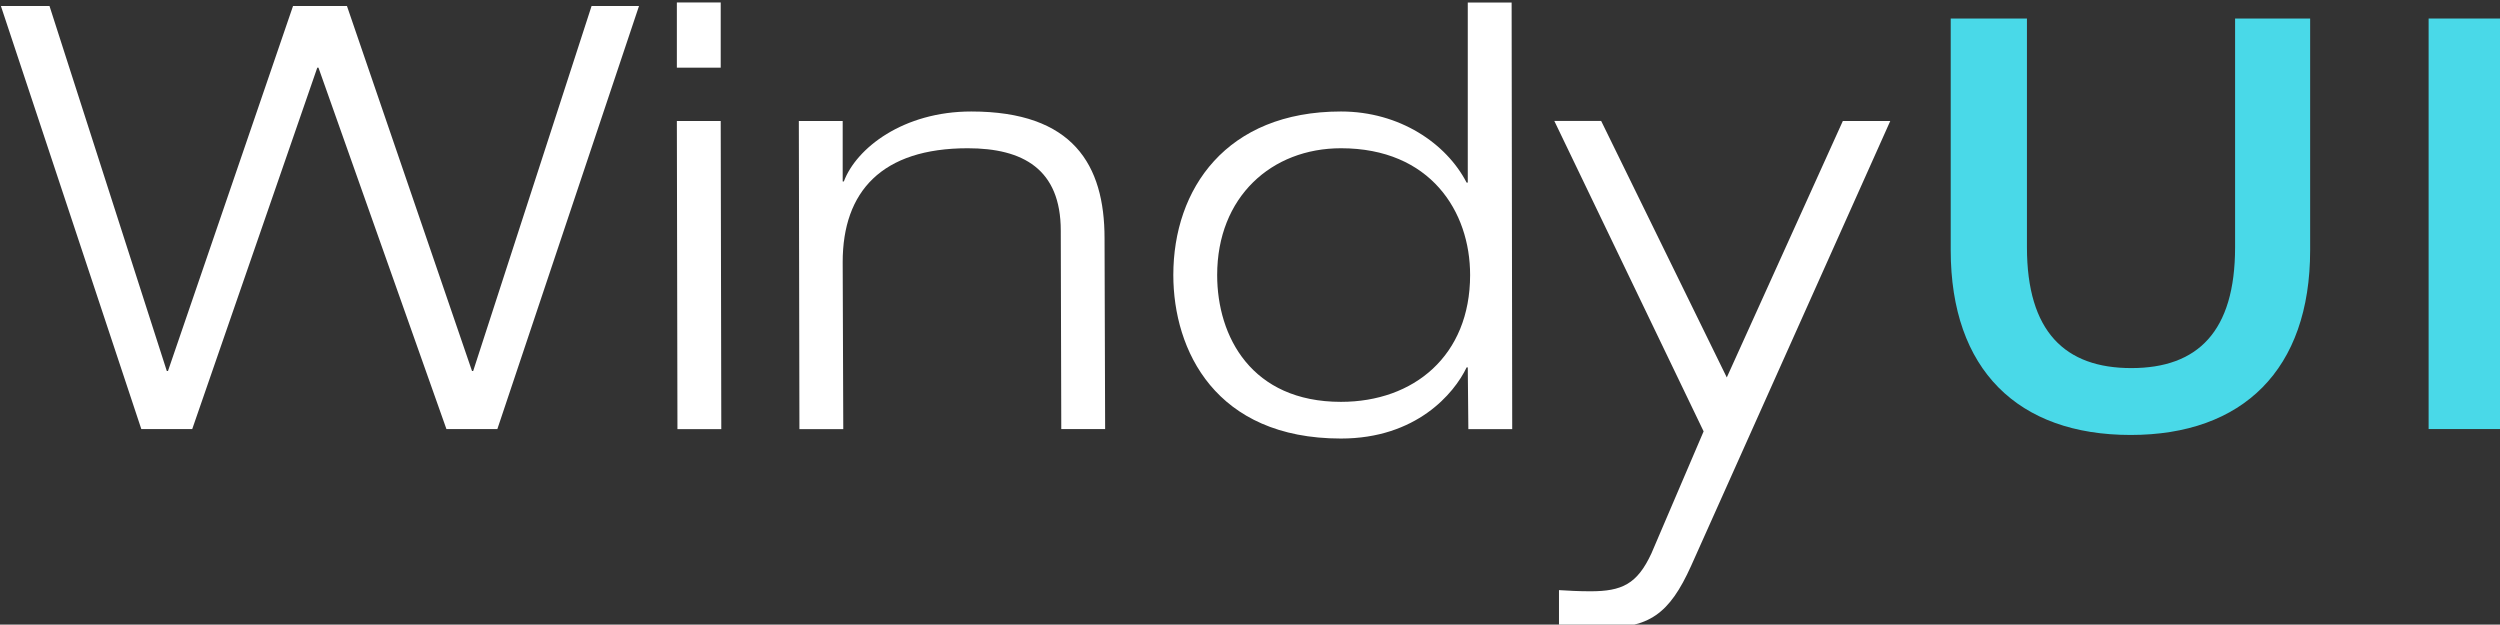 <?xml version="1.0" encoding="UTF-8" standalone="no"?>
<svg
   width="90.649mm"
   height="22.648mm"
   viewBox="0 0 90.649 22.648"
   version="1.1"
   id="svg8"
   inkscape:version="1.1 (c68e22c387, 2021-05-23)"
   sodipodi:docname="Logotipo-Invertido.svg"
   xmlns:inkscape="http://www.inkscape.org/namespaces/inkscape"
   xmlns:sodipodi="http://sodipodi.sourceforge.net/DTD/sodipodi-0.dtd"
   xmlns="http://www.w3.org/2000/svg"
   xmlns:svg="http://www.w3.org/2000/svg"
   xmlns:rdf="http://www.w3.org/1999/02/22-rdf-syntax-ns#"
   xmlns:cc="http://creativecommons.org/ns#"
   xmlns:dc="http://purl.org/dc/elements/1.1/">
  <rect x="0" y="0" width="90.649" height="22.648" fill="#333333" stroke="none"/>
  <defs
     id="defs2" />
  <sodipodi:namedview
     id="base"
     pagecolor="#ffffff"
     bordercolor="#666666"
     borderopacity="1.0"
     inkscape:pageopacity="0.0"
     inkscape:pageshadow="2"
     inkscape:zoom="0.98994949"
     inkscape:cx="195.46452"
     inkscape:cy="151.01781"
     inkscape:document-units="mm"
     inkscape:current-layer="g864"
     inkscape:document-rotation="0"
     showgrid="false"
     fit-margin-top="0"
     fit-margin-left="0"
     fit-margin-right="0"
     fit-margin-bottom="0"
     inkscape:window-width="1920"
     inkscape:window-height="1001"
     inkscape:window-x="2391"
     inkscape:window-y="232"
     inkscape:window-maximized="1"
     inkscape:pagecheckerboard="0" />
  <g
     inkscape:label="Layer 1"
     inkscape:groupmode="layer"
     id="layer1"
     transform="translate(-56.888,-18.001)">
    <g
       id="g864"
       transform="matrix(0.265,0,0,0.265,36.015,-38.35)">
      <path
         class="st0"
         d="m 159.71,213.47 h 6.49 l -19.38,57.88 h -6.97 L 122.34,221.9 h -0.16 l -17.11,49.45 H 98.1 L 78.89,213.47 h 6.65 l 16.05,49.94 h 0.16 l 17.11,-49.94 h 7.38 l 17.11,49.94 h 0.16 z"
         id="path835"
         style="fill:#ffffff" />
      <path
         class="st0"
         d="m 171.38,212.98 h 6 v 8.92 h -6 z m 0,16.22 h 6 l 0.08,42.16 h -6 z"
         id="path837"
         style="fill:#ffffff" />
      <path
         class="st0"
         d="m 223.91,244.2 c 0,-8.43 -5.19,-11.27 -12.73,-11.27 -11.76,0 -17.11,5.92 -17.11,15.57 l 0.08,22.86 h -6 l -0.08,-42.16 h 6 v 8.27 h 0.16 c 1.7,-4.54 8.11,-9.57 17.43,-9.57 13.94,0 18.24,7.3 18.24,17.35 l 0.08,26.1 h -6 z"
         id="path839"
         style="fill:#ffffff" />
      <path
         class="st0"
         d="m 279.6,262.92 h -0.16 c -1.7,3.57 -6.89,9.73 -17.19,9.73 -17.19,0 -22.94,-12.08 -22.94,-22.38 0,-11.75 7.22,-22.37 22.94,-22.37 8.03,0 14.43,4.38 17.19,9.73 h 0.16 v -24.64 h 6 l 0.08,58.37 h -6 z m -17.35,-29.99 c -9.49,0 -16.94,6.65 -16.94,17.35 0,8.43 4.7,17.35 16.94,17.35 9.97,0 17.67,-6.32 17.67,-17.35 0.01,-8.68 -5.42,-17.35 -17.67,-17.35 z"
         id="path841"
         style="fill:#ffffff" />
      <path
         class="st0"
         d="m 330.92,229.2 h 6.49 l -27.25,60.87 c -3,6.65 -5.76,8.51 -12.32,8.51 h -2.92 c -0.97,0 -1.95,-0.08 -2.84,-0.16 v -5.03 c 1.3,0.08 2.68,0.16 4.3,0.16 4.3,0 6.4,-0.97 8.35,-5.19 l 7.14,-16.69 -20.43,-42.48 h 6.41 l 17.19,35.1 z"
         id="path843"
         style="fill:#ffffff" />
      <path
         class="st1"
         d="m 345.68,246.88 v -31.7 h 10.43 v 31.3 c 0,11.56 5.22,16.53 14.28,16.53 9.07,0 14.2,-4.97 14.2,-16.53 v -31.3 h 10.27 v 31.7 c 0,16.37 -9.23,25.28 -24.56,25.28 -15.4,0 -24.62,-8.91 -24.62,-25.28 z"
         id="path845"
         style="fill:#49d9e8;fill-opacity:1" />
      <path
         class="st1"
         d="m 411.07,215.18 h 10.43 v 56.17 h -10.43 z"
         id="path847"
         style="fill:#49d9e8;fill-opacity:1" />
    </g>
  </g>
  <style
     type="text/css"
     id="style833">
	.st0{fill:#49D9E8;}
	.st1{fill:#A6A6A6;}
</style>
</svg>
